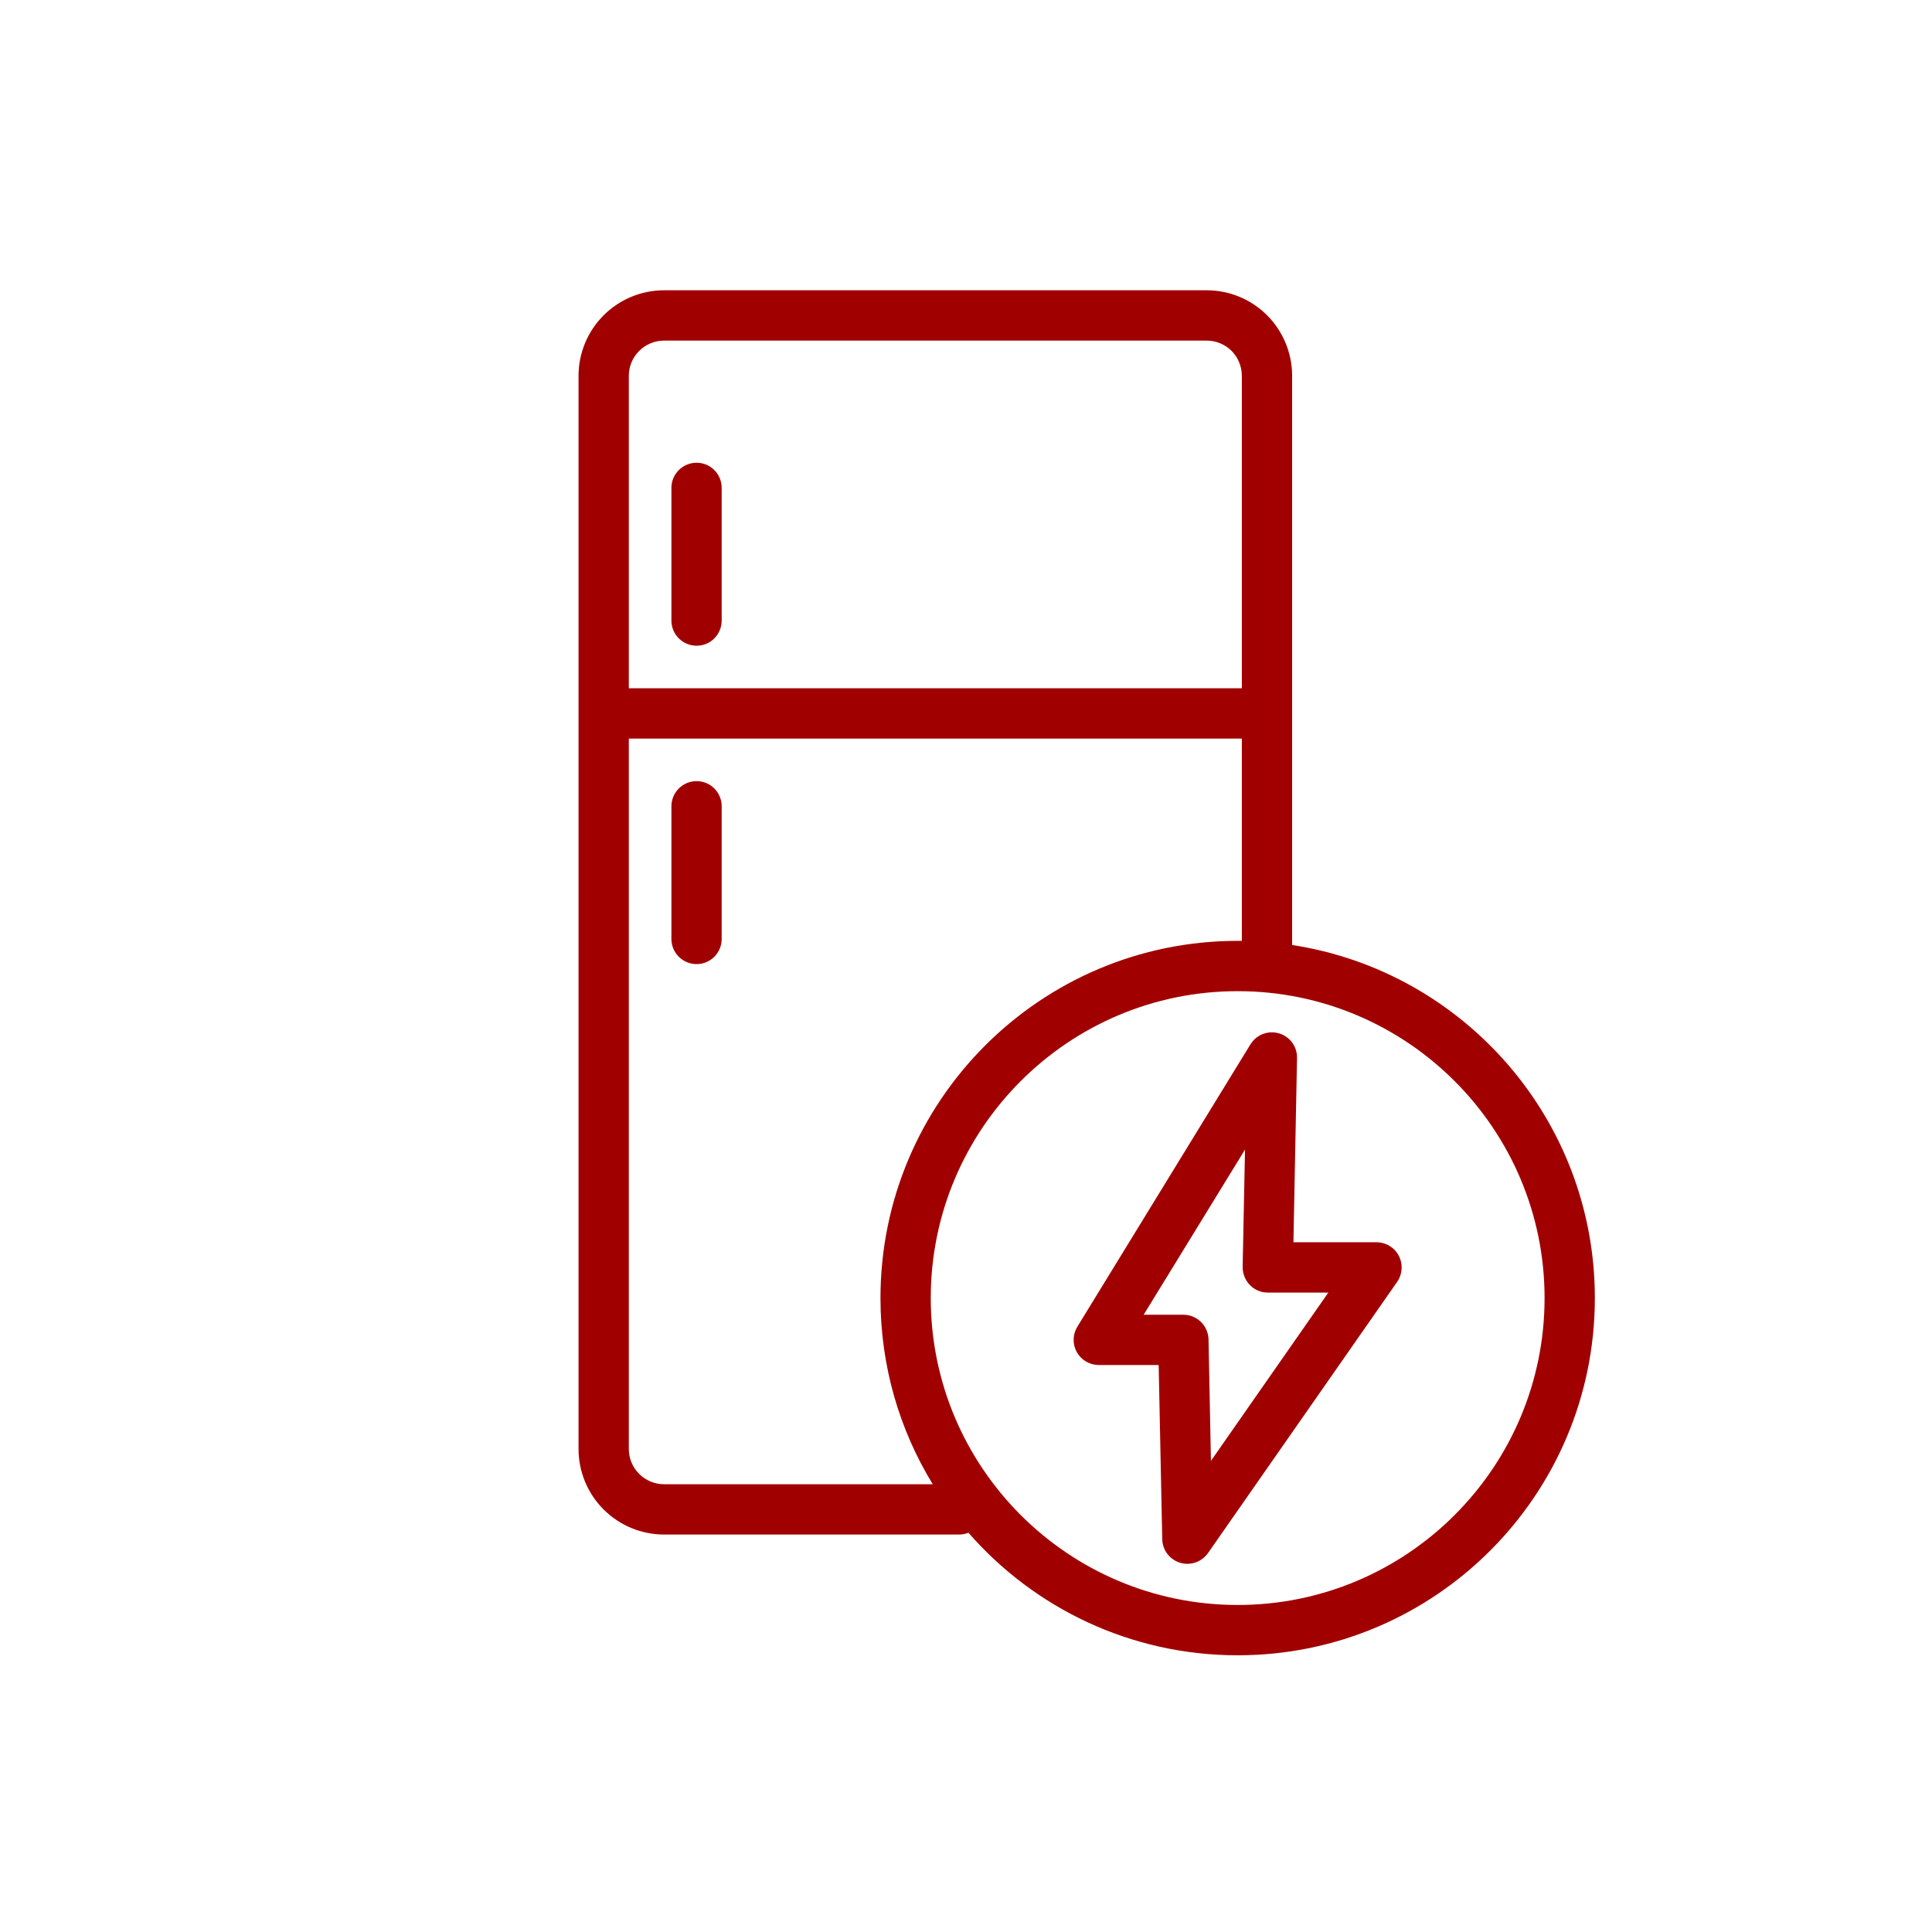 <svg width="160" height="160" viewBox="0 0 160 160" fill="none" xmlns="http://www.w3.org/2000/svg">
<path fill-rule="evenodd" clip-rule="evenodd" d="M80.201 126.933C79.959 127.031 79.695 127.084 79.421 127.084H54.998C53.119 127.084 51.318 126.337 49.988 125.009C48.659 123.681 47.912 121.879 47.912 120L47.912 31.123C47.912 29.245 48.659 27.444 49.988 26.115C51.318 24.786 53.119 24.04 54.998 24.04H99.933C101.811 24.04 103.613 24.786 104.942 26.115C106.26 27.444 107.008 29.245 107.008 31.123V78.261C121.202 80.437 132.079 92.708 132.079 107.501C132.079 123.828 118.829 137.084 102.503 137.084C93.604 137.084 85.628 133.152 80.201 126.933ZM102.844 77.919V61.166H52.076L52.076 120C52.076 120.774 52.383 121.517 52.933 122.064C53.482 122.61 54.218 122.917 54.998 122.917H77.245C74.499 118.427 72.917 113.147 72.917 107.501C72.917 91.173 86.167 77.917 102.503 77.917C102.613 77.917 102.734 77.918 102.844 77.919ZM102.844 56.999V31.123C102.844 30.349 102.536 29.608 101.998 29.061C101.449 28.514 100.702 28.207 99.933 28.207H54.998C54.218 28.207 53.482 28.514 52.933 29.061C52.383 29.608 52.076 30.349 52.076 31.123V56.999H102.844ZM102.503 82.084C88.474 82.084 77.081 93.473 77.081 107.501C77.081 121.529 88.474 132.917 102.503 132.917C116.522 132.917 127.915 121.529 127.915 107.501C127.915 93.473 116.522 82.084 102.503 82.084ZM96.252 127.469C96.252 127.467 95.956 113.046 95.956 113.046H91C90.242 113.046 89.55 112.639 89.177 111.98C88.814 111.323 88.826 110.517 89.221 109.874C89.221 109.874 103.558 86.489 103.558 86.487C103.942 85.856 104.635 85.479 105.371 85.492C105.744 85.5 106.107 85.604 106.425 85.799C107.051 86.187 107.436 86.877 107.414 87.616L107.117 102.879H113.995C114.775 102.879 115.489 103.311 115.841 103.999C116.203 104.688 116.148 105.518 115.709 106.154L100.042 128.618C99.658 129.165 99.042 129.495 98.372 129.509C97.933 129.518 97.505 129.388 97.142 129.135C96.593 128.753 96.263 128.136 96.252 127.469ZM103.107 95.202C99.482 101.107 94.714 108.88 94.714 108.88H97.999C99.13 108.88 100.053 109.786 100.086 110.92L100.284 120.984L110.007 107.046H104.997C104.437 107.046 103.899 106.821 103.514 106.422C103.118 106.022 102.91 105.482 102.91 104.923L103.107 95.202ZM55.603 66.773C55.603 65.623 56.536 64.69 57.69 64.69C58.843 64.69 59.766 65.623 59.766 66.773V77.759C59.766 78.909 58.843 79.843 57.69 79.843C56.536 79.843 55.603 78.909 55.603 77.759V66.773ZM55.603 40.405C55.603 39.256 56.536 38.322 57.69 38.322C58.843 38.322 59.766 39.256 59.766 40.405V51.392C59.766 52.542 58.843 53.476 57.69 53.476C56.536 53.476 55.603 52.542 55.603 51.392V40.405Z" fill="#A10000"/>
</svg>
